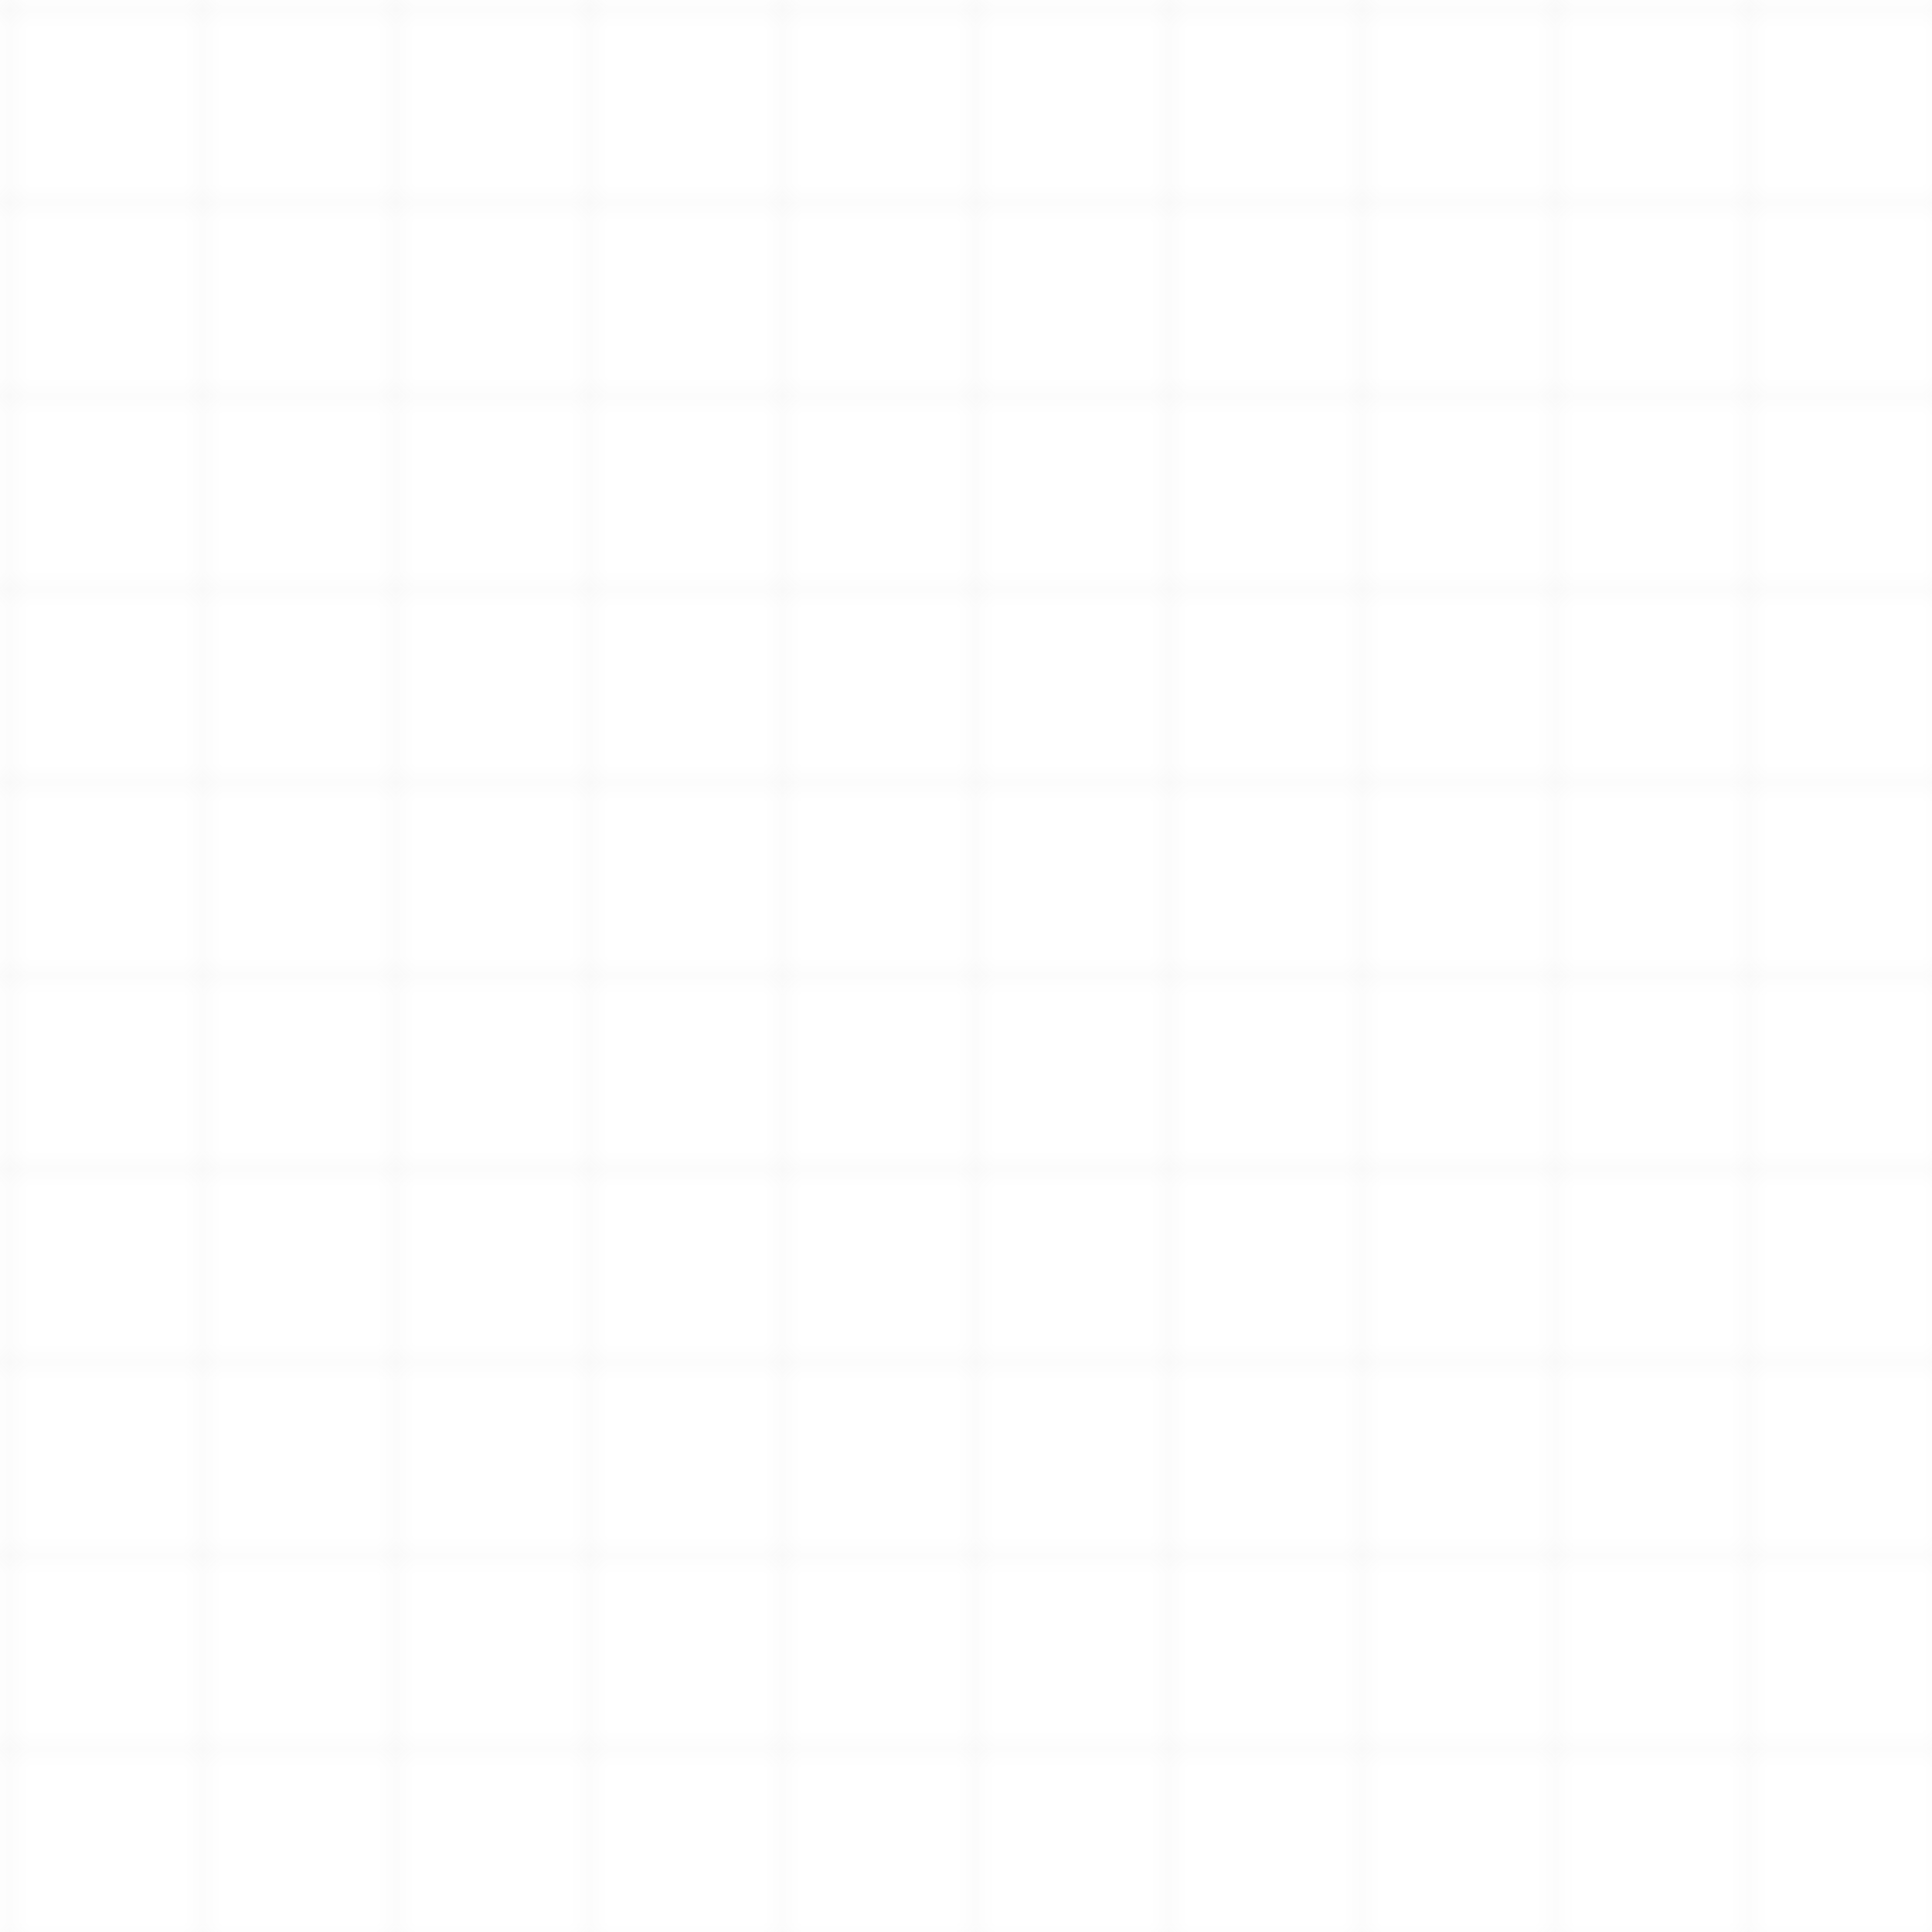 <svg width="100" height="100" viewBox="0 0 100 100" xmlns="http://www.w3.org/2000/svg">
  <defs>
    <pattern id="grid" width="10" height="10" patternUnits="userSpaceOnUse">
      <path d="M 10 0 L 0 0 0 10" fill="none" stroke="rgba(128, 128, 128, 0.1)" stroke-width="0.5"/>
    </pattern>
  </defs>
  <rect width="100" height="100" fill="url(#grid)" />
</svg>